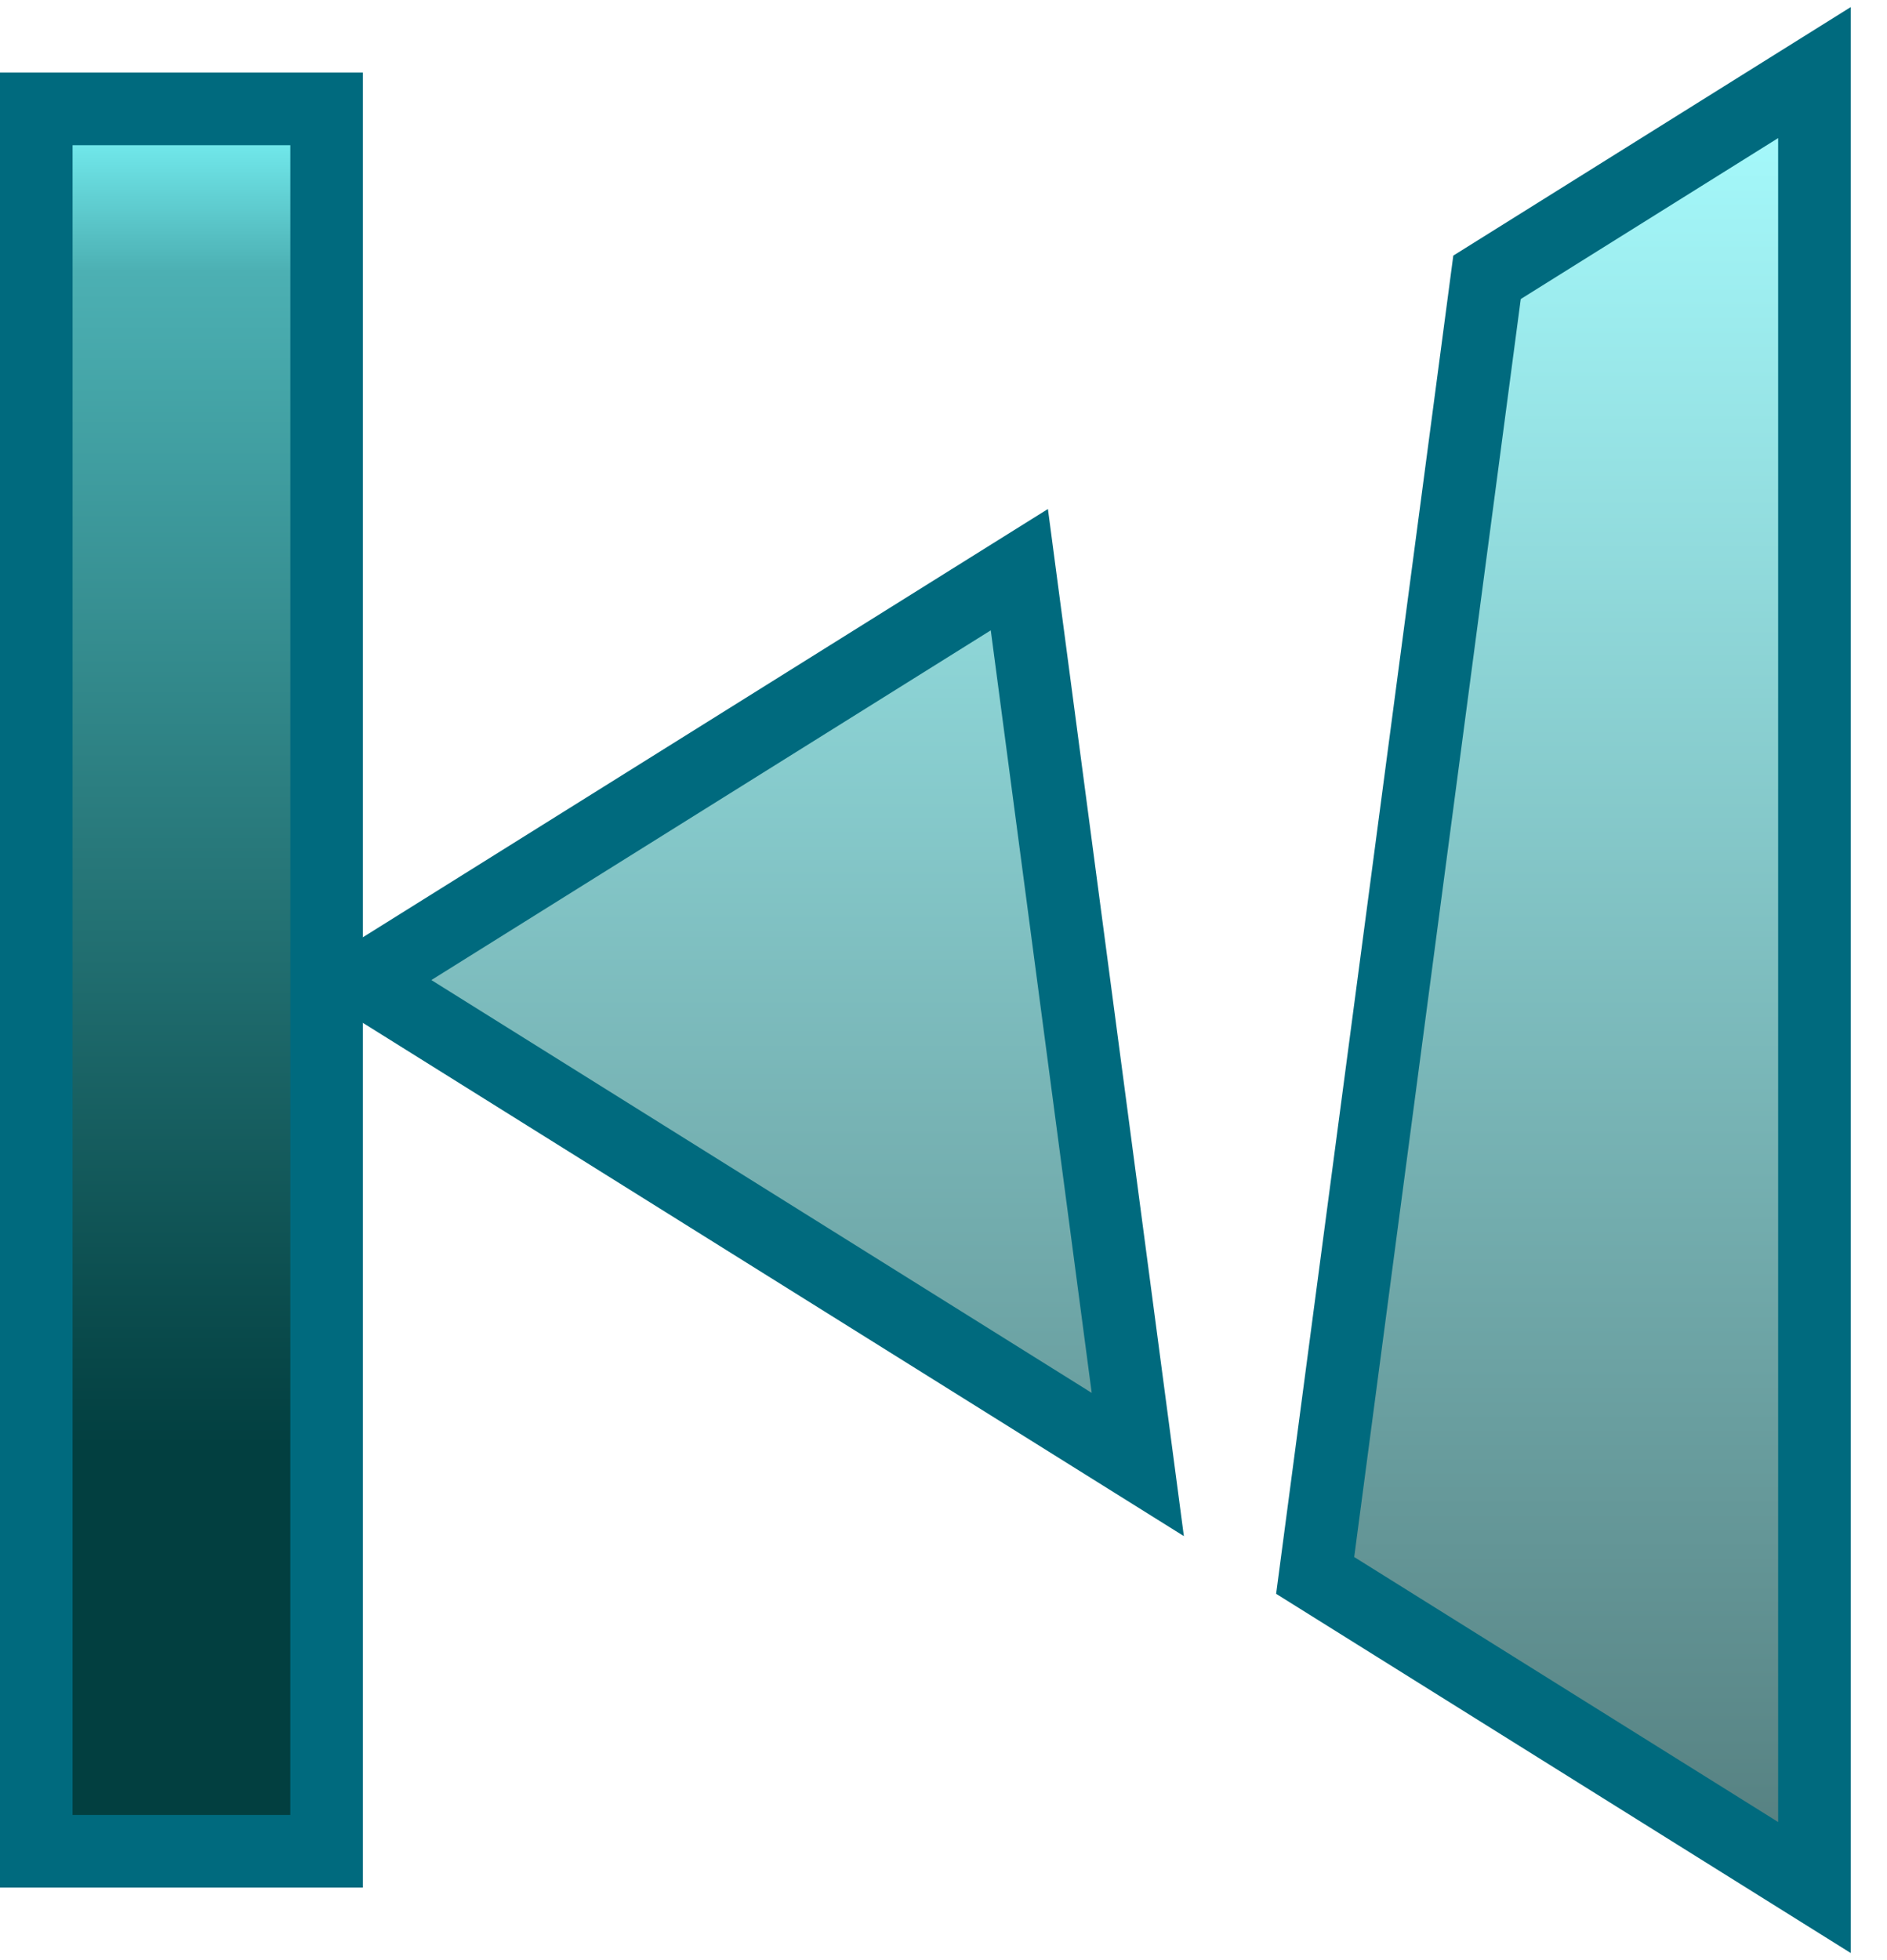 
<svg width="26px" height="27px" viewBox="0 0 26 27" version="1.1" xmlns="http://www.w3.org/2000/svg" xmlns:xlink="http://www.w3.org/1999/xlink">
    <defs>
        <linearGradient x1="50%" y1="0%" x2="50%" y2="100%" id="linearGradient-1">
            <stop stop-color="#023F40" offset="0%"></stop>
            <stop stop-color="#7EFCFF" offset="100%"></stop>
        </linearGradient>
        <linearGradient x1="50%" y1="23.638%" x2="50%" y2="100%" id="linearGradient-2">
            <stop stop-color="#023F40" offset="0%"></stop>
            <stop stop-color="#4CB0B3" offset="87.033%"></stop>
            <stop stop-color="#7EFCFF" offset="100%"></stop>
        </linearGradient>
    </defs>
    <g id="mixer" stroke="none" stroke-width="1" fill="none" fill-rule="evenodd">
        <g id="Desktop-HD" transform="translate(-812, -457)" stroke="#006A7E">
            <path d="M827.955,476.153 L826.323,463.827 L837,470.5 L827.955,476.153 Z M821.511,480.18 L817,483 L817,458 L823.879,462.299 L821.511,480.18 Z" id="Combined-Shape" fill-opacity="0.68" fill="url(#linearGradient-1)" transform="translate(827, 470.5) rotate(-180) translate(-827, -470.5) "></path>
            <rect id="Rectangle" fill="url(#linearGradient-2)" transform="translate(814.5, 470.5) rotate(-180) translate(-814.5, -470.5) " x="812.5" y="458.5" width="4" height="24"></rect>
        </g>
    </g>
</svg>
